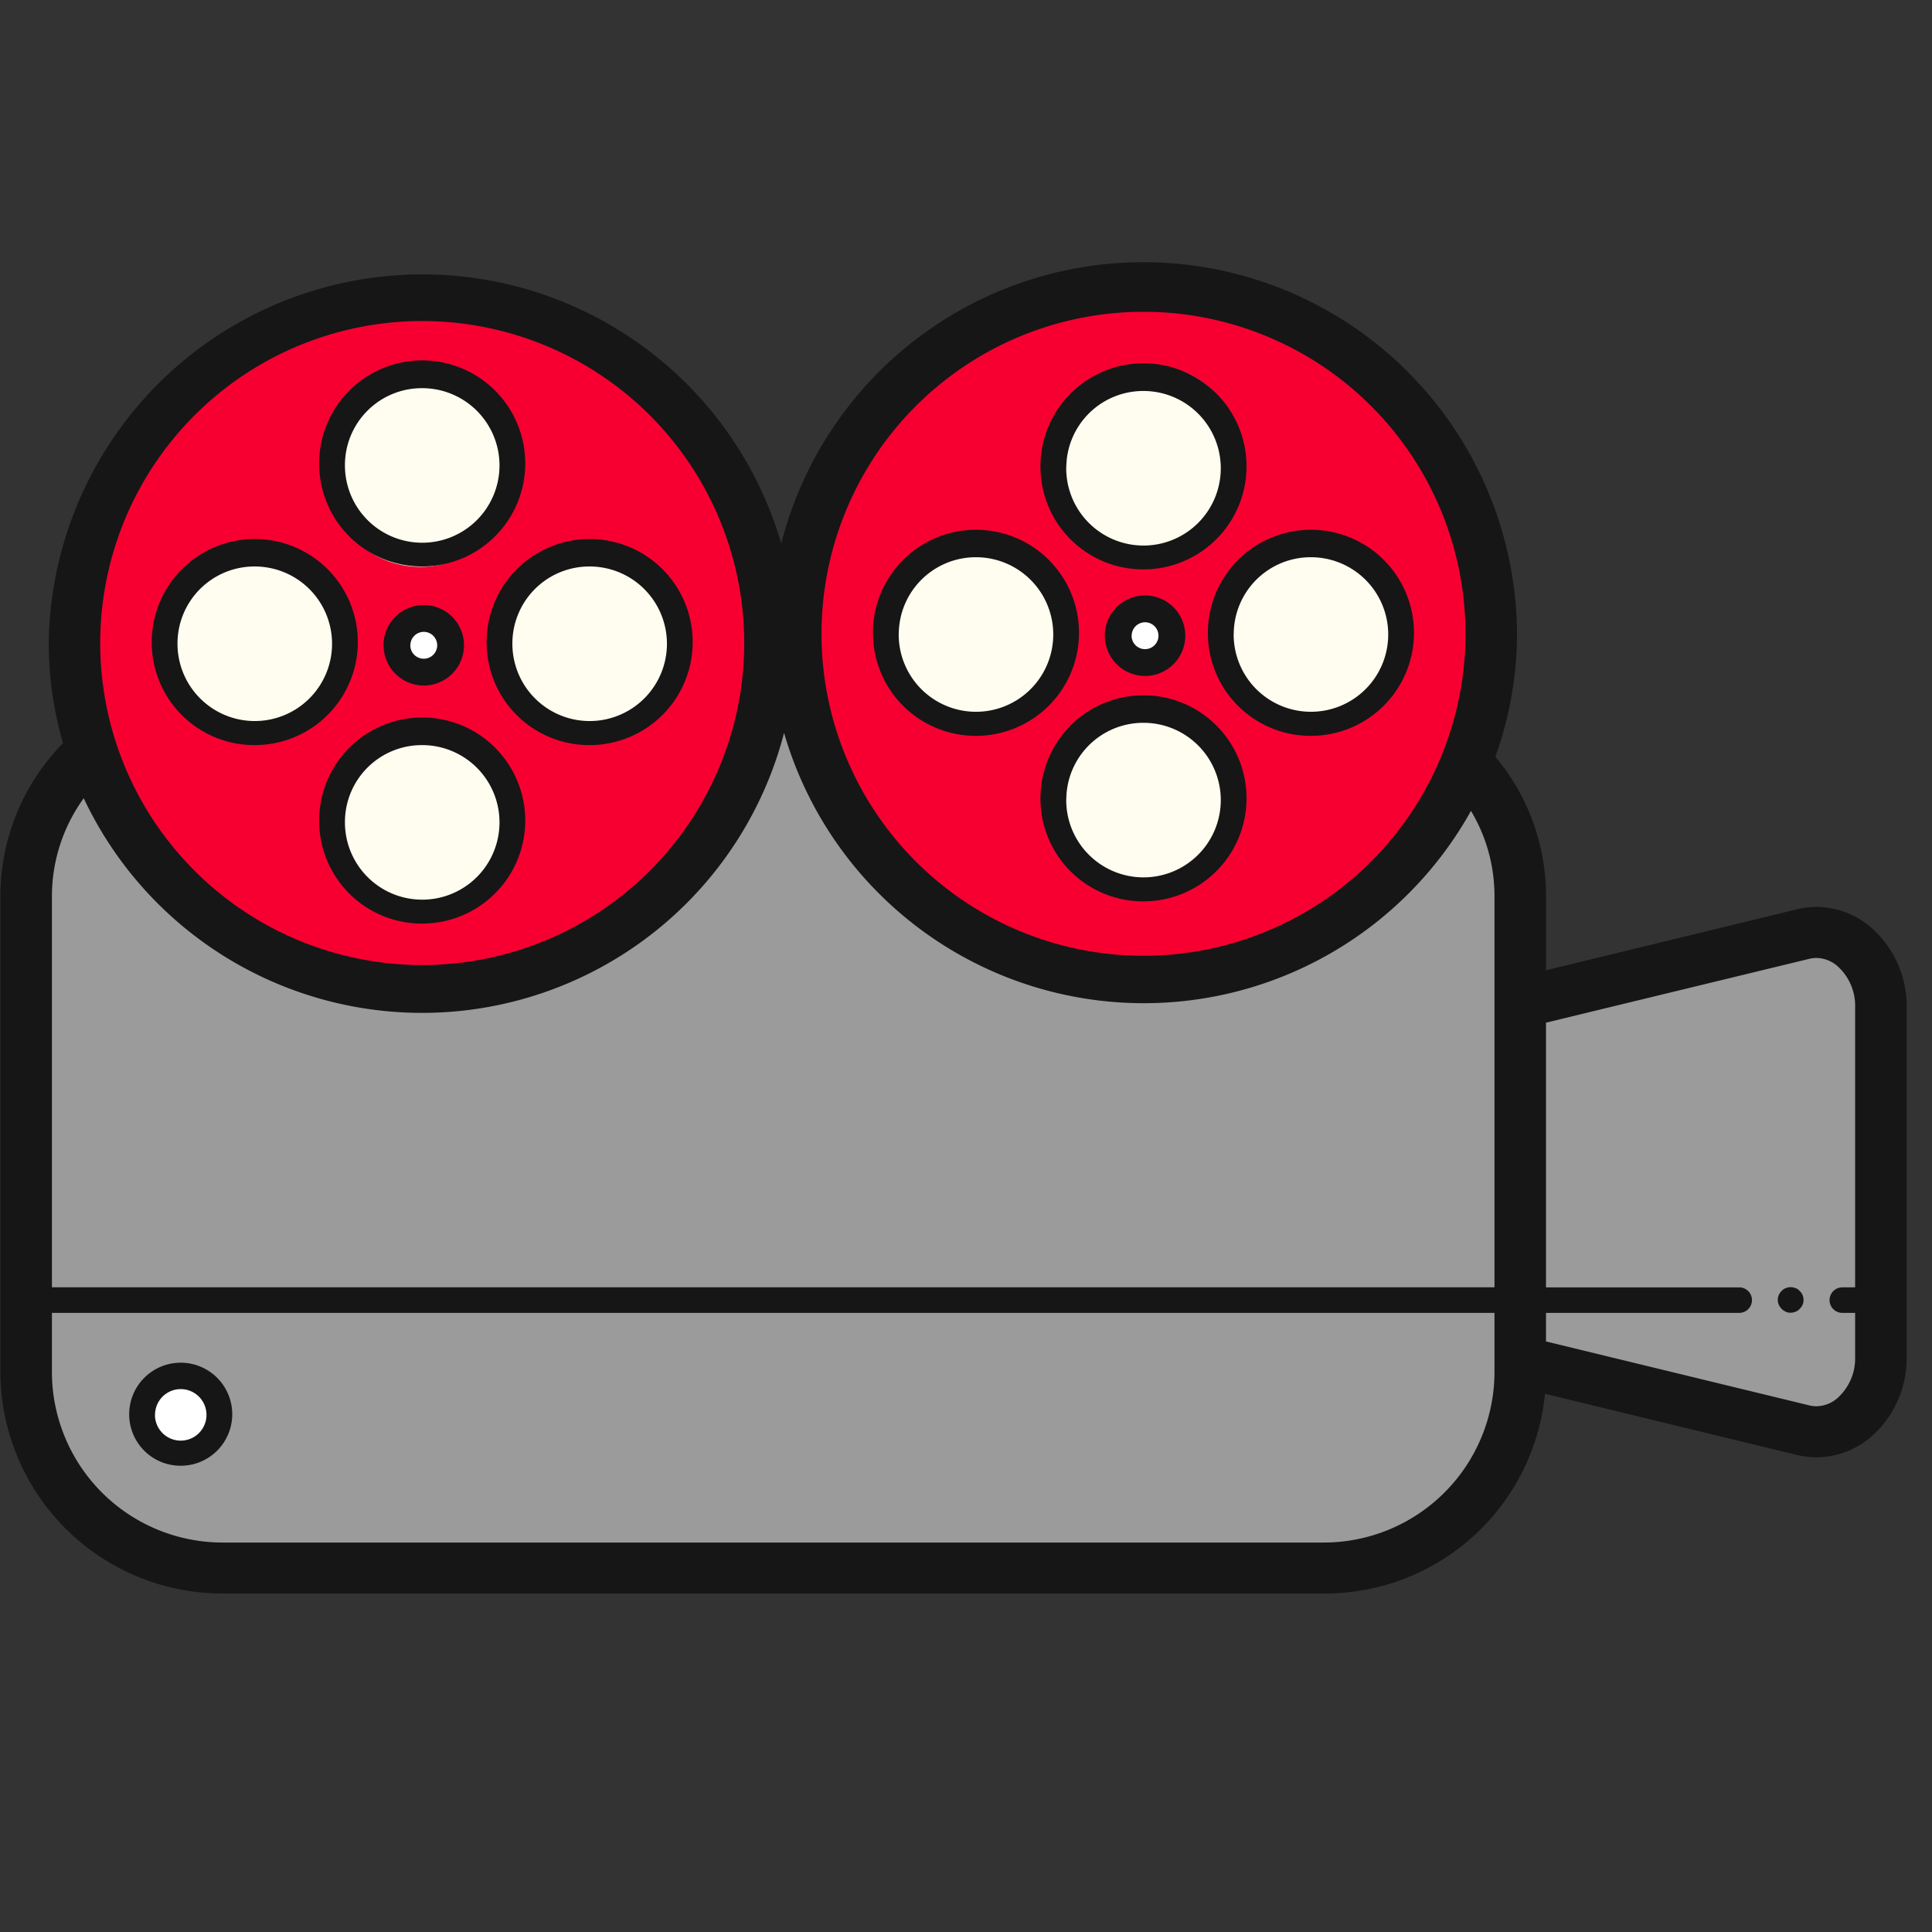 <svg id="icon_add_video" data-name="icon / add video" xmlns="http://www.w3.org/2000/svg" width="24" height="24" viewBox="0 0 24 24">
  <rect x="0" y="0" width="24" height="24" fill="#333333" stroke="none"/>
  <g id="ilustration_-_create_new_video" data-name="ilustration - create new video" transform="translate(0 3)">
    <g id="Group" transform="translate(0.02 0.317)">
      <path id="Path" d="M16.136,10.849H2.449A2.444,2.444,0,0,1,0,8.424v-6A2.444,2.444,0,0,1,2.449,0H16.136a2.444,2.444,0,0,1,2.449,2.426v6A2.444,2.444,0,0,1,16.136,10.849Z" transform="translate(0.284 5.36)" fill="#9b9b9b"/>
      <ellipse id="Oval" cx="0.472" cy="0.468" rx="0.472" ry="0.468" transform="translate(1.753 13.791)" fill="#fff"/>
      <g id="Group-2" data-name="Group" transform="translate(0.64)">
        <ellipse id="Oval-2" data-name="Oval" cx="4.315" cy="4.274" rx="4.315" ry="4.274" transform="translate(0.248 0.443)" fill="#f70031"/>
        <ellipse id="Oval-3" data-name="Oval" cx="0.308" cy="0.305" rx="0.308" ry="0.305" transform="translate(4.255 4.411)" fill="#fff"/>
        <g id="Group-3" data-name="Group" transform="translate(3.2 1.268)">
          <ellipse id="Oval-4" data-name="Oval" cx="1.156" cy="1.145" rx="1.156" ry="1.145" transform="translate(0.207 0.167)" fill="#fefdef"/>
          <ellipse id="Oval-5" data-name="Oval" cx="1.156" cy="1.145" rx="1.156" ry="1.145" transform="translate(0.207 4.441)" fill="#fefdef"/>
        </g>
        <g id="Group-4" data-name="Group" transform="translate(1.28 3.487)">
          <ellipse id="Oval-6" data-name="Oval" cx="1.156" cy="1.145" rx="1.156" ry="1.145" transform="translate(4.208 0.085)" fill="#fefdef"/>
          <ellipse id="Oval-7" data-name="Oval" cx="1.156" cy="1.145" rx="1.156" ry="1.145" transform="translate(0.047 0.085)" fill="#fefdef"/>
        </g>
        <g id="Group-5" data-name="Group" transform="translate(9.28)">
          <ellipse id="Oval-8" data-name="Oval" cx="4.315" cy="4.274" rx="4.315" ry="4.274" transform="translate(0.012 0.224)" fill="#f70031"/>
          <ellipse id="Oval-9" data-name="Oval" cx="0.308" cy="0.305" rx="0.308" ry="0.305" transform="translate(4.018 4.193)" fill="#fff"/>
          <g id="Group-6" data-name="Group" transform="translate(2.88 0.951)">
            <ellipse id="Oval-10" data-name="Oval" cx="1.156" cy="1.145" rx="1.156" ry="1.145" transform="translate(0.291 0.265)" fill="#fefdef"/>
            <ellipse id="Oval-11" data-name="Oval" cx="1.156" cy="1.145" rx="1.156" ry="1.145" transform="translate(0.291 4.539)" fill="#fefdef"/>
          </g>
          <g id="Group-7" data-name="Group" transform="translate(0.96 3.17)">
            <ellipse id="Oval-12" data-name="Oval" cx="1.156" cy="1.145" rx="1.156" ry="1.145" transform="translate(4.291 0.183)" fill="#fefdef"/>
            <ellipse id="Oval-13" data-name="Oval" cx="1.156" cy="1.145" rx="1.156" ry="1.145" transform="translate(0.13 0.183)" fill="#fefdef"/>
          </g>
        </g>
      </g>
      <path id="Path-2" data-name="Path" d="M3.537.02,0,.879V5.366l3.537.858a.848.848,0,0,0,.973-.915V.935A.848.848,0,0,0,3.537.02Z" transform="translate(19.019 8.22)" fill="#9b9b9b"/>
    </g>
    <path id="Combined_Shape" data-name="Combined Shape" d="M2.768,16.522A2.759,2.759,0,0,1,0,13.78V7.853A2.711,2.711,0,0,1,.778,5.959,4.515,4.515,0,0,1,.6,4.715,4.643,4.643,0,0,1,9.7,3.479,4.642,4.642,0,0,1,18.84,4.6a4.531,4.531,0,0,1-.269,1.528A2.685,2.685,0,0,1,19.2,7.853V8.78l3.117-.757a1,1,0,0,1,.242-.03,1.042,1.042,0,0,1,.643.226,1.29,1.29,0,0,1,.478,1.021v4.345a1.29,1.29,0,0,1-.478,1.021,1.049,1.049,0,0,1-.645.224,1.015,1.015,0,0,1-.24-.029l-3.13-.76a2.747,2.747,0,0,1-2.755,2.481ZM.64,13.78a2.121,2.121,0,0,0,2.128,2.109H16.431A2.121,2.121,0,0,0,18.56,13.78v-.744H.64Zm18.56-.389,3.27.794a.384.384,0,0,0,.09.011.407.407,0,0,0,.247-.09.658.658,0,0,0,.233-.522v-.548h-.159a.158.158,0,1,1,0-.317h.159V9.239a.658.658,0,0,0-.233-.522.407.407,0,0,0-.247-.09.384.384,0,0,0-.09.011l-3.27.793v3.288h2.4a.158.158,0,1,1,0,.317H19.2ZM.64,7.853v4.865H18.56V7.853A2.057,2.057,0,0,0,18.268,6.8a4.652,4.652,0,0,1-8.533-.969,4.646,4.646,0,0,1-8.7.812A2.079,2.079,0,0,0,.64,7.853Zm.6-3.138a4,4,0,0,0,8,0,4,4,0,0,0-8,0ZM10.2,4.6a4,4,0,0,0,8,0,4,4,0,0,0-8,0ZM1.6,14.3a.64.64,0,1,1,.64.635A.638.638,0,0,1,1.6,14.3Zm.32,0a.32.32,0,1,0,.32-.317A.319.319,0,0,0,1.921,14.3Zm20.258-1.28a.117.117,0,0,1-.051-.035.152.152,0,0,1,0-.221.117.117,0,0,1,.051-.035.158.158,0,0,1,.122,0,.108.108,0,0,1,.051.035.148.148,0,0,1,.048.111.146.146,0,0,1-.048.111.108.108,0,0,1-.051.035.145.145,0,0,1-.06.013A.149.149,0,0,1,22.179,13.023ZM3.96,6.934A1.28,1.28,0,1,1,5.24,8.2,1.275,1.275,0,0,1,3.96,6.934Zm.32,0a.96.96,0,1,0,.959-.951A.955.955,0,0,0,4.28,6.934Zm8.64-.277A1.28,1.28,0,1,1,14.2,7.924,1.275,1.275,0,0,1,12.92,6.656Zm.32,0a.96.96,0,1,0,.959-.951A.956.956,0,0,0,13.241,6.656ZM6.04,4.715A1.28,1.28,0,1,1,7.32,5.983,1.275,1.275,0,0,1,6.04,4.715Zm.32,0a.96.96,0,1,0,.959-.951A.956.956,0,0,0,6.36,4.715Zm-4.48,0A1.28,1.28,0,1,1,3.16,5.983,1.275,1.275,0,0,1,1.88,4.715Zm.32,0a.96.96,0,1,0,.959-.951A.956.956,0,0,0,2.2,4.715ZM15,4.6a1.28,1.28,0,1,1,1.28,1.268A1.275,1.275,0,0,1,15,4.6Zm.32,0a.96.96,0,1,0,.959-.951A.956.956,0,0,0,15.321,4.6Zm-4.481,0a1.28,1.28,0,1,1,1.28,1.268A1.275,1.275,0,0,1,10.84,4.6Zm.32,0a.96.96,0,1,0,.959-.951A.957.957,0,0,0,11.16,4.6Zm-6.4.143a.5.5,0,1,1,.5.5A.5.5,0,0,1,4.76,4.739Zm.333,0a.167.167,0,1,0,.167-.167A.167.167,0,0,0,5.093,4.739Zm8.627-.119a.5.5,0,1,1,.5.5A.5.5,0,0,1,13.72,4.621Zm.333,0a.167.167,0,1,0,.167-.167A.167.167,0,0,0,14.053,4.621ZM12.92,2.535A1.28,1.28,0,1,1,14.2,3.8,1.275,1.275,0,0,1,12.92,2.535Zm.32,0a.96.96,0,1,0,.959-.951A.955.955,0,0,0,13.241,2.535ZM3.96,2.5A1.28,1.28,0,1,1,5.24,3.764,1.276,1.276,0,0,1,3.96,2.5Zm.32,0a.96.96,0,1,0,.959-.951A.955.955,0,0,0,4.28,2.5Z" transform="translate(0.005 0.273)" fill="#161616"/>
  </g>
</svg>
